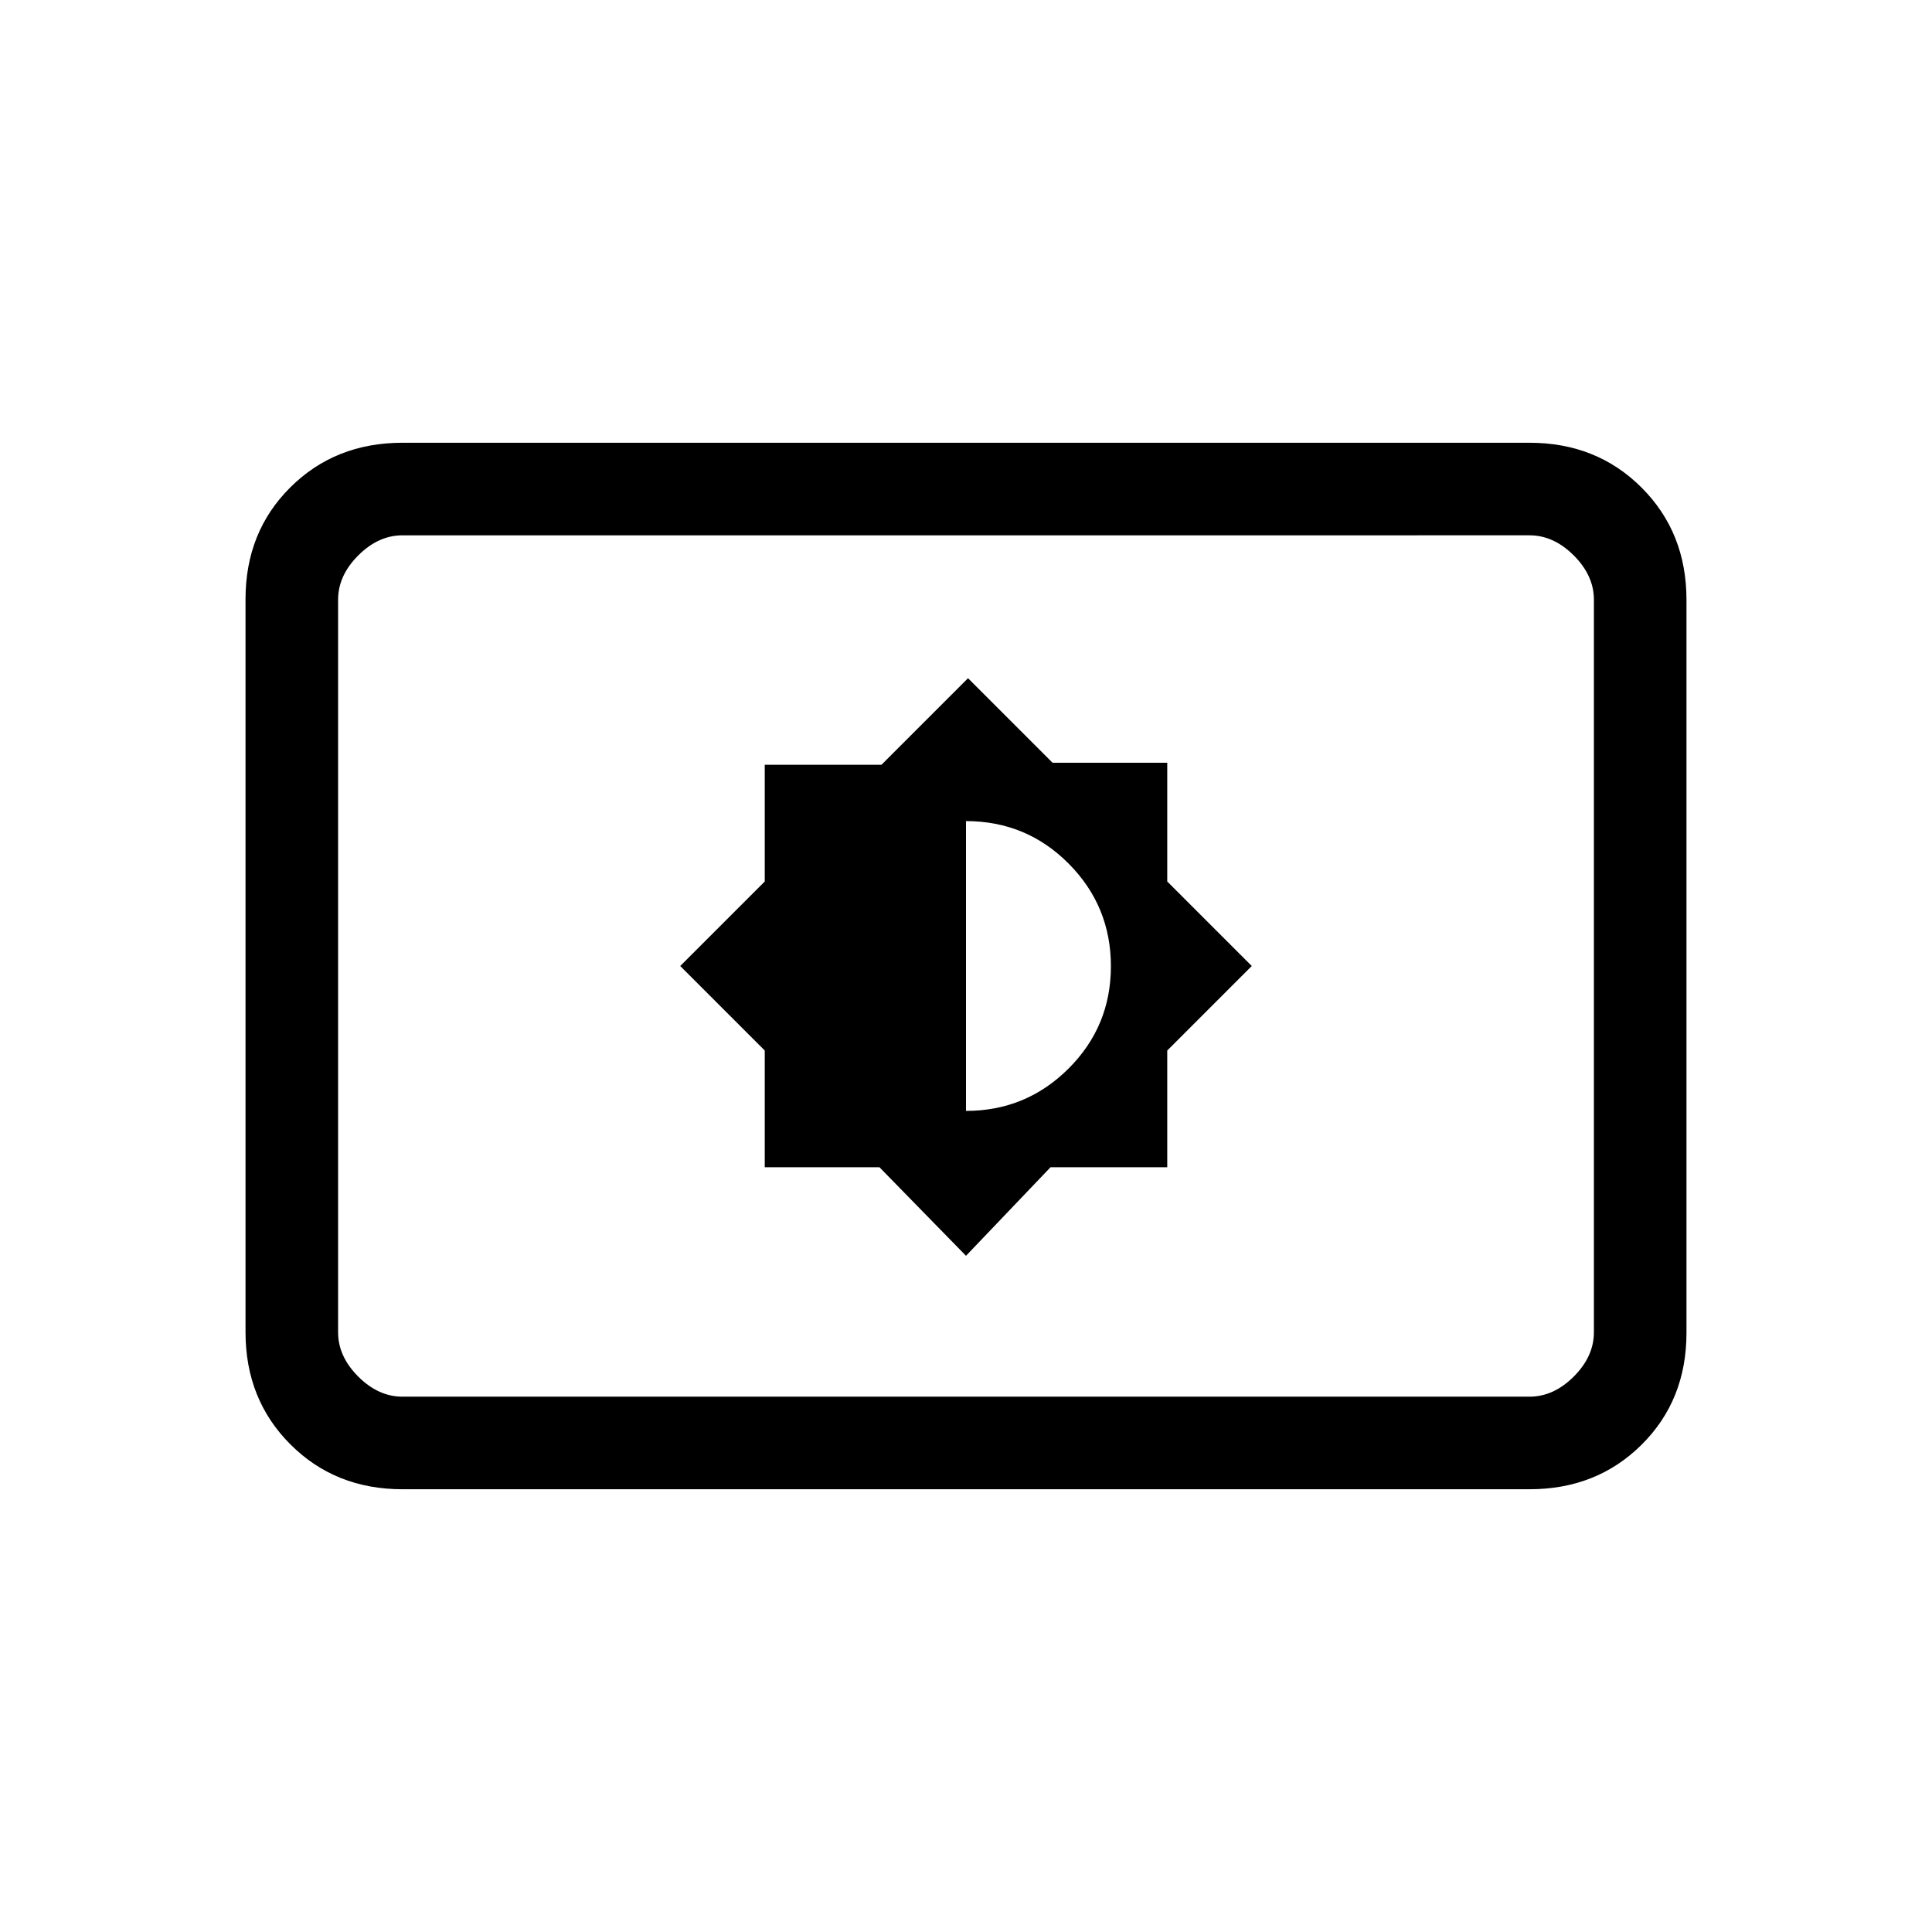 <svg xmlns="http://www.w3.org/2000/svg" height="20" viewBox="0 -960 960 960" width="20"><path d="m480-336 42-44h58v-58l42-42-42-42v-59h-57l-42-42-43 43h-58v58l-42 42 42 42v58h57l43 44Zm0-72v-144q30 0 51 21.12t21 51Q552-450 530.92-429q-21.09 21-50.92 21ZM200-220q-33.43 0-55.71-22.3Q122-264.6 122-298.04v-364.24q0-33.44 22.29-55.58Q166.57-740 200-740h560q33.42 0 55.71 22.3T838-661.96v364.24q0 33.45-22.29 55.58Q793.42-220 760-220H200Zm0-46h560q12 0 22-10t10-22v-364q0-12-10-22t-22-10H200q-12 0-22 10t-10 22v364q0 12 10 22t22 10Zm-32 0v-428 428Z"/></svg>